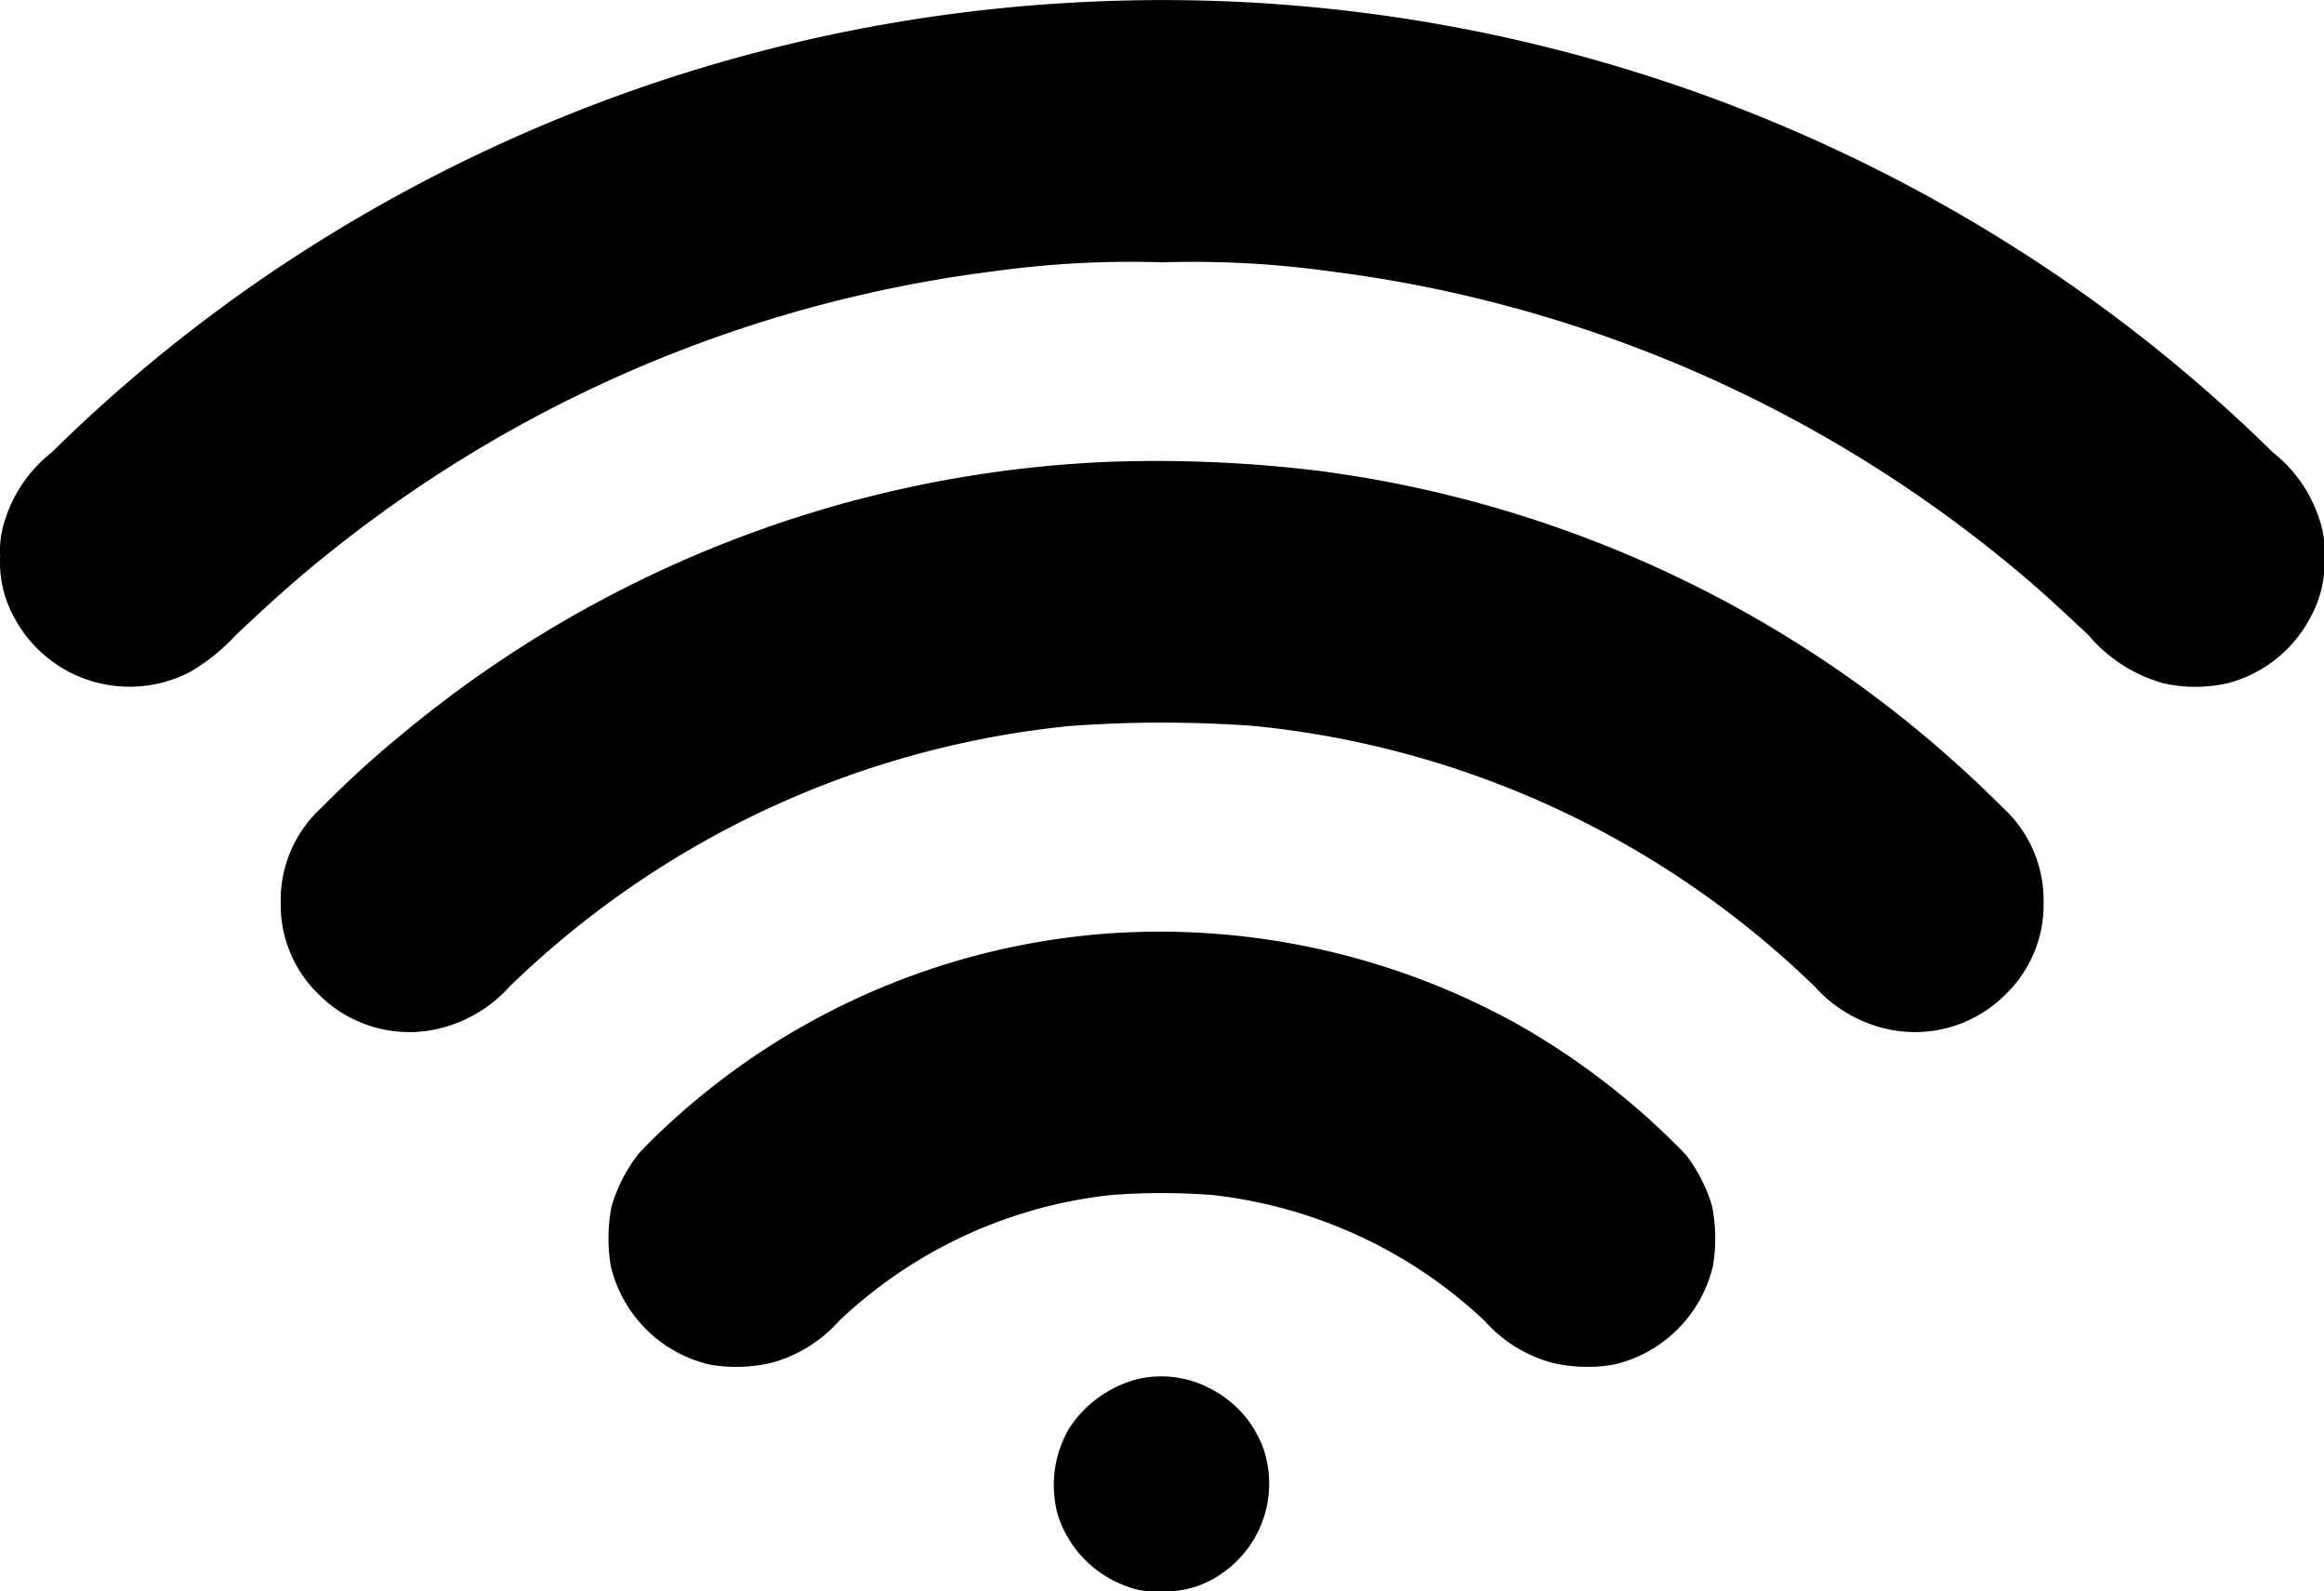 <svg xmlns="http://www.w3.org/2000/svg" width="15.987" height="10.944" viewBox="0 0 15.987 10.944"><g transform="translate(-0.6 875.965)"><path d="M8.056-875.951A10.921,10.921,0,0,0,2.787-874.3a10.636,10.636,0,0,0-1.831,1.446.956.956,0,0,0-.321.463.667.667,0,0,0-.034.256.775.775,0,0,0,.088.4.9.9,0,0,0,1.22.39,1.366,1.366,0,0,0,.315-.254c.285-.268.428-.394.645-.568a9.141,9.141,0,0,1,4.563-1.932,6.87,6.87,0,0,1,1.163-.062,6.87,6.87,0,0,1,1.163.063,9.141,9.141,0,0,1,4.563,1.932c.218.174.36.3.645.568a1.04,1.04,0,0,0,.513.331,1,1,0,0,0,.448,0,.9.9,0,0,0,.575-.468.775.775,0,0,0,.088-.4.667.667,0,0,0-.034-.256.956.956,0,0,0-.321-.463A10.636,10.636,0,0,0,14.4-874.3,10.941,10.941,0,0,0,8.056-875.951Z"/><path d="M160.695-622.526a8.135,8.135,0,0,0-4.829,1.848,7.216,7.216,0,0,0-.584.53.862.862,0,0,0-.281.653.856.856,0,0,0,.263.633.879.879,0,0,0,.905.211.94.94,0,0,0,.405-.265,6.474,6.474,0,0,1,1.621-1.149,6.455,6.455,0,0,1,2.232-.644,8.684,8.684,0,0,1,1.275,0,6.455,6.455,0,0,1,2.232.644,6.474,6.474,0,0,1,1.621,1.149.94.94,0,0,0,.405.265.879.879,0,0,0,.905-.211.856.856,0,0,0,.263-.633.862.862,0,0,0-.281-.653,8.111,8.111,0,0,0-1.1-.923,8.165,8.165,0,0,0-3.605-1.393A9.276,9.276,0,0,0,160.695-622.526Z" transform="translate(-152.47 -250.263)"/><path d="M339.035-364a5,5,0,0,0-3.044,1.323c-.075.069-.165.159-.2.2a1.088,1.088,0,0,0-.18.354,1.145,1.145,0,0,0-.005.413.913.913,0,0,0,.683.676,1.073,1.073,0,0,0,.423-.013.958.958,0,0,0,.465-.289,3.228,3.228,0,0,1,1.863-.864,4.517,4.517,0,0,1,.713,0,3.28,3.28,0,0,1,1.09.324,3.235,3.235,0,0,1,.773.54.958.958,0,0,0,.465.289,1.073,1.073,0,0,0,.423.013.913.913,0,0,0,.683-.676,1.145,1.145,0,0,0-.005-.413,1.089,1.089,0,0,0-.18-.354,5.1,5.1,0,0,0-1.178-.909A5.078,5.078,0,0,0,339.035-364Z" transform="translate(-330.804 -505.546)"/><path d="M581.011-118.792a.8.8,0,0,0-.48.346.778.778,0,0,0-.074.59.769.769,0,0,0,.476.491.506.506,0,0,0,.228.033.664.664,0,0,0,.421-.12.749.749,0,0,0,.293-.849.749.749,0,0,0-.37-.425A.722.722,0,0,0,581.011-118.792Z" transform="translate(-572.58 -747.69)"/></g></svg>